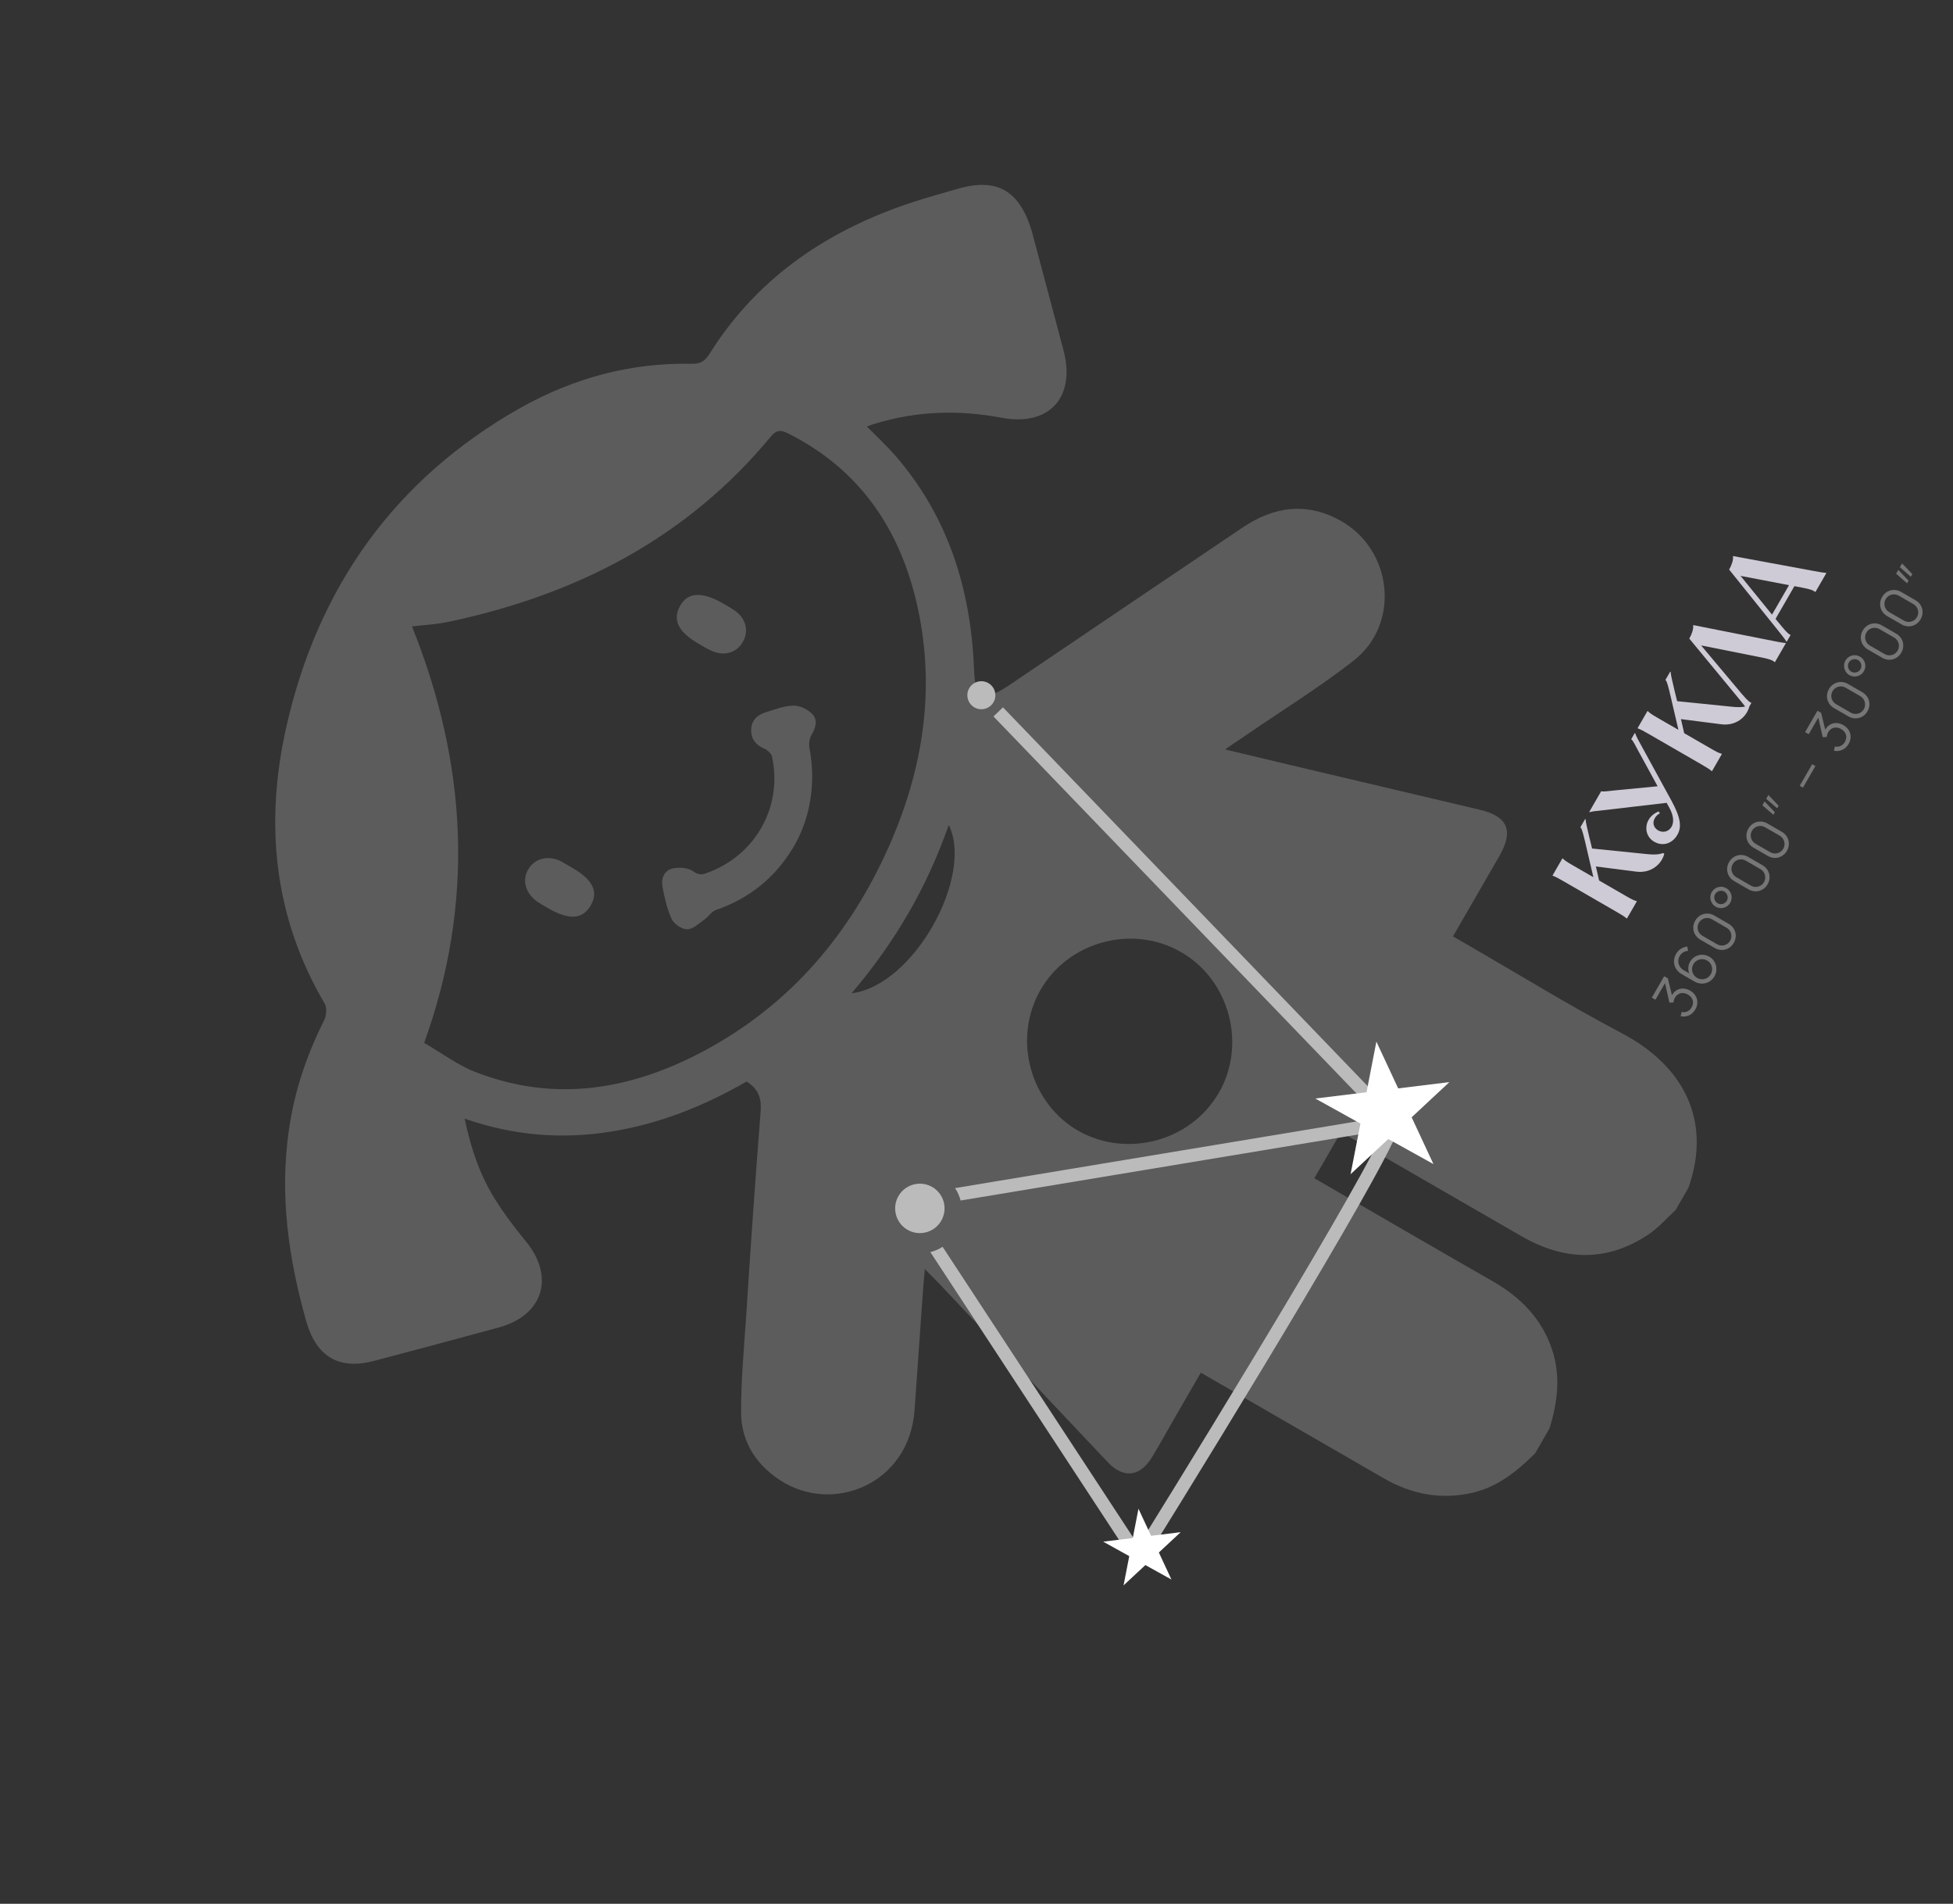 <svg width="395" height="385" viewBox="0 0 395 385" fill="none" xmlns="http://www.w3.org/2000/svg">
<rect x="0" y="0" width="395" height="385" fill="#333333" stroke="none"/>
<path opacity="0.8" d="M313.995 177.067L316.006 173.583L316.092 173.633C316.577 174.085 316.823 174.255 318.177 175.037L322.263 177.396L320.698 170.672C320.229 168.653 319.899 167.487 319.705 167.375L319.619 167.326L320.6 165.627L320.686 165.676C320.759 166.493 320.987 167.341 321.455 169.36L322 171.596L332.968 172.71C334.97 172.919 335.703 172.741 336.351 172.513L336.609 172.662C336.045 174.831 333.878 176.647 330.941 176.271L322.772 175.224L323.424 178.067L328.715 181.121C330.069 181.903 330.34 182.031 330.973 182.225L331.059 182.274L329.048 185.758L328.962 185.708C328.453 185.299 328.207 185.129 326.852 184.347L316.315 178.263C314.96 177.481 314.69 177.353 314.081 177.117L313.995 177.067ZM321.431 164.188L323.852 159.995L323.895 160.019C324.344 160.135 325.266 159.979 326.698 159.832L335.258 159.01L331.329 151.81C330.679 150.603 330.303 149.813 329.954 149.525L329.911 149.5L330.643 148.232L330.729 148.281C330.914 148.904 331.257 149.503 331.929 150.723L338.054 161.915C339.918 165.342 340.171 167.237 339.252 168.829C338.209 170.635 336.273 171.209 334.574 170.228C332.875 169.247 332.594 167.25 333.439 165.787C333.861 165.056 334.587 164.444 335.476 164.096L335.708 164.489C335.227 164.727 334.905 165.086 334.694 165.451C334.085 166.505 334.561 167.468 335.357 167.927C336.196 168.412 337.413 168.34 338.083 167.179C338.518 166.426 338.607 165.13 337.644 163.37L337.082 162.357L324.355 163.841C322.91 164.01 322.174 164.043 321.517 164.238L321.431 164.188ZM331.199 147.269L333.21 143.785L333.296 143.835C333.781 144.287 334.026 144.457 335.381 145.24L339.467 147.598L337.902 140.874C337.433 138.855 337.103 137.689 336.909 137.577L336.823 137.528L337.804 135.829L337.89 135.878C337.963 136.695 338.191 137.543 338.659 139.562L339.203 141.798L350.172 142.912C352.173 143.121 352.907 142.943 353.555 142.715L353.813 142.864C353.249 145.033 351.082 146.849 348.145 146.473L339.976 145.426L340.628 148.269L345.918 151.323C347.273 152.105 347.544 152.233 348.177 152.427L348.263 152.476L346.252 155.96L346.166 155.91C345.656 155.502 345.411 155.331 344.056 154.549L333.519 148.465C332.164 147.683 331.894 147.556 331.285 147.319L331.199 147.269ZM361.199 130.071L358.977 133.92L358.891 133.87C358.762 133.796 358.649 133.444 356.495 133.003L344.051 130.521L352.274 140.315C353.686 141.991 354.007 142.032 354.136 142.106L354.222 142.156L353.439 143.511L353.353 143.461C353.262 143.322 353.103 143.001 351.703 141.304L341.664 129.143C342.111 128.369 342.569 127.228 342.44 126.408L358.469 129.584C360.623 130.025 360.947 130.011 361.113 130.021L361.199 130.071ZM349.723 115.185C350.17 114.411 350.627 113.27 350.499 112.45L366.64 115.433C368.785 115.839 369.13 115.838 369.296 115.848L369.382 115.898L367.172 119.725L367.086 119.676C366.957 119.601 366.798 119.28 364.653 118.873L362.927 118.536L359.103 125.159L360.233 126.529C361.621 128.248 361.941 128.289 362.07 128.363L362.156 128.413L361.374 129.768L361.288 129.718C361.196 129.579 361.037 129.258 359.65 127.54L349.723 115.185ZM358.398 124.294L361.838 118.337L352.027 116.458L358.398 124.294Z" fill="#F6F1FF"/>
<path opacity="0.5" d="M337.328 197.854L338.156 201.256C338.931 199.889 340.439 199.533 341.837 200.34C343.276 201.171 343.687 202.752 342.892 204.129C342.25 205.241 341.11 205.775 339.914 205.507L340.116 204.653C341.003 204.833 341.75 204.44 342.148 203.713C342.703 202.704 342.384 201.709 341.381 201.13C340.363 200.542 339.312 200.801 338.754 201.768C338.598 202.038 338.498 202.403 338.476 202.73L337.646 202.763L336.756 198.82L334.821 202.172L334.089 201.749L336.585 197.425L337.328 197.854ZM341.818 194.506C342.619 193.118 344.331 192.673 345.718 193.474C347.1 194.272 347.555 196.065 346.754 197.453C345.941 198.861 344.17 199.335 342.71 198.492L340.117 196.995C338.615 196.128 338.142 194.379 338.997 192.898C339.489 192.046 340.325 191.51 341.266 191.43L341.41 192.296C340.733 192.328 340.082 192.7 339.725 193.318C339.116 194.373 339.53 195.624 340.497 196.182L341.645 196.845C341.365 196.094 341.398 195.233 341.818 194.506ZM346.01 197.024C346.574 196.047 346.251 194.807 345.274 194.243C344.297 193.679 343.054 194.008 342.49 194.984C341.926 195.961 342.263 197.202 343.24 197.766C344.207 198.324 345.446 198 346.01 197.024ZM350.663 190.681C349.862 192.068 348.198 192.514 346.811 191.713L343.901 190.033C342.514 189.232 342.068 187.568 342.869 186.181C343.67 184.793 345.334 184.348 346.721 185.149L349.631 186.829C351.018 187.63 351.464 189.293 350.663 190.681ZM349.925 190.255C350.456 189.335 350.14 188.155 349.22 187.624L346.238 185.902C345.313 185.368 344.133 185.684 343.602 186.604C343.071 187.524 343.387 188.704 344.312 189.238L347.294 190.96C348.214 191.491 349.394 191.174 349.925 190.255ZM349.942 182.569C349.348 183.598 348.031 183.96 346.992 183.36C345.973 182.772 345.625 181.407 346.201 180.409C346.795 179.381 348.112 179.019 349.152 179.619C350.191 180.219 350.536 181.541 349.942 182.569ZM349.251 182.17C349.62 181.531 349.392 180.679 348.753 180.31C348.114 179.941 347.261 180.169 346.892 180.808C346.523 181.448 346.752 182.3 347.391 182.669C348.03 183.038 348.882 182.81 349.251 182.17ZM357.507 178.828C356.706 180.215 355.042 180.661 353.654 179.86L350.744 178.18C349.357 177.379 348.911 175.715 349.712 174.328C350.513 172.94 352.177 172.495 353.564 173.296L356.474 174.976C357.862 175.777 358.308 177.44 357.507 178.828ZM356.769 178.402C357.3 177.482 356.983 176.302 356.064 175.771L353.081 174.049C352.156 173.515 350.976 173.831 350.445 174.751C349.914 175.671 350.23 176.851 351.155 177.385L354.138 179.107C355.057 179.638 356.238 179.322 356.769 178.402ZM361.409 172.069C360.608 173.457 358.944 173.902 357.556 173.101L354.647 171.421C353.259 170.62 352.813 168.957 353.614 167.569C354.415 166.182 356.079 165.736 357.467 166.537L360.376 168.217C361.764 169.018 362.21 170.682 361.409 172.069ZM360.671 171.643C361.202 170.723 360.886 169.543 359.966 169.012L356.983 167.29C356.058 166.756 354.878 167.072 354.347 167.992C353.816 168.912 354.132 170.092 355.057 170.626L358.04 172.348C358.96 172.879 360.14 172.563 360.671 171.643ZM358.668 164.78L356.453 162.857L356.897 162.088L358.971 164.255L358.668 164.78ZM359.43 163.46L357.215 161.537L357.659 160.768L359.733 162.935L359.43 163.46ZM367.172 154.922L364.652 159.287L363.997 158.909L366.517 154.544L367.172 154.922ZM368.327 144.161L369.155 147.563C369.931 146.196 371.439 145.84 372.837 146.647C374.276 147.478 374.687 149.059 373.892 150.436C373.25 151.548 372.11 152.082 370.914 151.814L371.115 150.96C372.003 151.14 372.749 150.747 373.148 150.021C373.703 149.011 373.384 148.016 372.381 147.437C371.362 146.849 370.312 147.108 369.754 148.075C369.598 148.345 369.498 148.71 369.476 149.037L368.646 149.07L367.756 145.127L365.821 148.479L365.088 148.056L367.584 143.732L368.327 144.161ZM377.702 143.848C376.901 145.235 375.237 145.681 373.85 144.88L370.94 143.2C369.553 142.399 369.107 140.735 369.908 139.348C370.709 137.961 372.373 137.515 373.76 138.316L376.67 139.996C378.057 140.797 378.503 142.461 377.702 143.848ZM376.964 143.422C377.495 142.502 377.179 141.322 376.259 140.791L373.277 139.069C372.352 138.535 371.172 138.851 370.641 139.771C370.11 140.691 370.426 141.871 371.351 142.405L374.333 144.127C375.253 144.658 376.433 144.342 376.964 143.422ZM376.981 135.737C376.387 136.765 375.07 137.127 374.031 136.527C373.012 135.939 372.664 134.574 373.24 133.577C373.834 132.548 375.151 132.186 376.191 132.786C377.23 133.386 377.575 134.708 376.981 135.737ZM376.29 135.338C376.659 134.698 376.431 133.846 375.792 133.477C375.152 133.108 374.3 133.336 373.931 133.976C373.562 134.615 373.79 135.467 374.43 135.836C375.069 136.205 375.921 135.977 376.29 135.338ZM384.545 131.995C383.744 133.382 382.081 133.828 380.693 133.027L377.783 131.347C376.396 130.546 375.95 128.882 376.751 127.495C377.552 126.108 379.216 125.662 380.603 126.463L383.513 128.143C384.901 128.944 385.346 130.608 384.545 131.995ZM383.808 131.569C384.339 130.649 384.022 129.469 383.103 128.938L380.12 127.216C379.195 126.682 378.015 126.998 377.484 127.918C376.953 128.838 377.269 130.018 378.194 130.552L381.177 132.274C382.096 132.805 383.277 132.489 383.808 131.569ZM388.448 125.236C387.647 126.624 385.983 127.07 384.595 126.269L381.685 124.589C380.298 123.788 379.852 122.124 380.653 120.736C381.454 119.349 383.118 118.903 384.505 119.704L387.415 121.384C388.803 122.185 389.249 123.849 388.448 125.236ZM387.71 124.81C388.241 123.891 387.924 122.71 387.005 122.179L384.022 120.457C383.097 119.923 381.917 120.24 381.386 121.159C380.855 122.079 381.171 123.259 382.096 123.793L385.079 125.515C385.998 126.046 387.179 125.73 387.71 124.81ZM385.707 117.947L383.492 116.024L383.936 115.255L386.01 117.423L385.707 117.947ZM386.469 116.628L384.254 114.704L384.698 113.935L386.772 116.103L386.469 116.628Z" fill="#BBBBBB"/>
<g opacity="0.2">
<path d="M193.841 38.145C189.023 39.521 184.156 40.868 179.466 42.72C164.495 48.559 152.131 57.781 143.527 71.521C142.606 73 141.631 73.644 139.867 73.564C127.472 73.315 115.913 76.497 105.198 82.514C79.803 96.885 64.285 118.768 57.908 147.002C53.514 166.458 55.317 185.401 65.682 202.985C66.154 203.794 66.031 205.399 65.559 206.334C62.013 213.405 59.517 220.747 58.423 228.564C56.514 241.743 58.372 254.55 61.932 267.199C63.974 274.346 68.543 277.118 75.681 275.205C84.06 273.002 92.468 270.749 100.905 268.446C109.818 266.015 112.258 258.305 106.42 251.113C104.214 248.431 102.116 245.677 100.264 242.731C97.124 237.833 95.29 232.416 93.97 226.223C103.909 229.682 113.672 230.424 123.496 228.854C133.449 227.292 142.569 223.573 151.003 218.72C153.56 220.331 154.041 222.285 153.836 224.848C152.744 238.7 151.782 252.561 150.899 266.4C150.468 272.722 149.878 279.086 149.885 285.46C149.845 291.337 152.762 296.039 157.667 299.273C168.324 306.364 183.887 300.196 184.969 285.198C185.492 277.789 186.015 270.381 186.537 262.972C186.654 261.027 186.85 259.062 187.048 256.629C188.174 257.815 188.913 258.51 189.673 259.284C201.121 271.391 212.54 283.549 224.039 295.686C227.243 299.078 230.572 298.654 232.996 294.689C234.44 292.304 235.783 289.861 237.206 287.397L242.867 277.591L245.985 279.391C257.3 285.924 268.564 292.427 279.879 298.96C285.561 302.241 291.556 303.355 297.994 301.842C303.063 300.612 306.894 297.46 310.49 293.903L313.393 288.874C315.008 283.638 315.687 278.398 313.953 273.039C311.885 266.749 307.619 262.409 301.987 259.157C290.945 252.849 279.911 246.411 268.898 240.053L265.83 238.282L271.173 229.029C272.057 229.472 272.991 229.945 273.846 230.438C285.11 236.942 296.425 243.474 307.689 249.978C316.238 254.913 324.85 255.326 333.331 249.696C335.39 248.336 337.04 246.406 338.884 244.722L341.497 240.196C346.297 226.54 340.455 215.523 328.074 208.979C317.382 203.342 307.097 197.001 296.637 190.963L293.871 189.366C297.123 183.734 300.171 178.453 303.22 173.173C306.21 167.994 305.006 165.086 299.157 163.72C286.587 160.754 274.018 157.788 261.448 154.823C257.088 153.781 252.728 152.738 247.778 151.557C249.216 150.576 250.141 149.904 251.087 149.31C258.688 144.043 266.653 139.188 273.888 133.509C283.285 126.06 281.63 111.158 271.133 105.299C264.286 101.48 257.649 102.408 251.277 106.709C235.55 117.341 219.773 127.945 204.017 138.628C202.066 139.916 200.008 141.275 198.07 139.754C197.101 138.993 197.082 136.703 196.996 135.111C196.318 119.097 191.78 104.542 181.176 92.251C179.398 90.219 177.405 88.331 175.318 86.254C176.169 85.941 176.595 85.784 177.071 85.657C185.444 83.116 193.915 82.844 202.558 84.481C212.23 86.311 217.637 80.313 215.086 70.795C212.94 62.783 210.822 54.722 208.675 46.71C206.198 38.575 201.701 35.912 193.841 38.145ZM210.412 200.251C216.023 190.416 229.01 186.851 238.867 192.542C248.702 198.153 252.18 211.291 246.468 221.068C240.785 230.795 228.014 234.217 218.172 228.735C208.336 223.124 204.771 210.137 210.412 200.251ZM172.236 200.874C181.026 190.527 187.464 179.493 191.892 166.829C196.996 177.151 184.869 199.317 172.236 200.874ZM185.627 122.982C189.191 139.455 186.7 155.383 179.976 170.745C172.053 188.766 159.924 203.153 142.374 212.531C127.725 220.367 112.372 223.035 96.353 216.871C92.614 215.45 89.355 212.965 85.785 210.904C96.016 182.615 94.548 154.613 83.322 126.675C85.837 126.384 88.315 126.272 90.766 125.743C116.51 120.29 138.838 108.909 155.92 88.264C157.014 86.951 157.849 86.897 159.315 87.609C174.04 94.971 182.225 107.273 185.627 122.982Z" fill="white"/>
<path d="M160.31 171.593C156.617 177.641 151.428 181.752 144.733 184.056C143.882 184.369 143.302 185.375 142.514 185.926C141.401 186.692 140.236 187.897 139.012 187.927C137.917 187.966 136.345 186.857 135.881 185.918C134.91 183.883 134.423 181.59 133.987 179.327C133.67 177.669 134.34 176.044 135.977 175.648C137.296 175.337 139.111 175.446 140.159 176.185C141.258 176.954 141.935 176.942 142.974 176.536C152.784 173.015 158.345 163.151 156.143 153.029C156.024 152.423 155.285 151.728 154.703 151.459C153.078 150.789 152.024 149.712 151.924 147.911C151.832 145.98 152.896 144.717 154.649 144.12C156.531 143.53 158.451 142.761 160.432 142.698C161.735 142.646 163.352 143.446 164.285 144.386C165.41 145.572 165.028 147.162 164.136 148.592C163.73 149.296 163.559 150.404 163.714 151.298C165.087 158.326 163.887 165.747 160.31 171.593Z" fill="white"/>
<path d="M115.695 175.471C119.919 177.91 121.125 180.35 119.449 183.137C117.823 185.953 115.057 186.099 110.883 183.69C110.129 183.254 109.375 182.819 108.649 182.333C106.28 180.63 105.528 177.983 106.856 175.799C108.134 173.587 110.881 172.893 113.432 174.165C114.186 174.6 114.941 175.036 115.695 175.471Z" fill="white"/>
<path d="M141.508 130.298C137.205 127.88 135.998 125.441 137.494 122.617C139.02 119.743 141.945 119.554 146.32 122.08C147.074 122.515 147.828 122.951 148.554 123.437C150.851 125.031 151.51 127.49 150.283 129.732C148.998 132.074 146.431 132.805 143.8 131.554C142.988 131.219 142.262 130.734 141.508 130.298Z" fill="white"/>
</g>
<path fill-rule="evenodd" clip-rule="evenodd" d="M229.184 315.774L230.326 317.515L231.426 315.747C240.125 301.763 253.139 280.572 263.909 262.449C269.293 253.389 274.123 245.085 277.574 238.828C279.297 235.702 280.687 233.07 281.63 231.103C282.1 230.122 282.472 229.283 282.72 228.618C282.843 228.287 282.945 227.973 283.012 227.691C283.069 227.451 283.142 227.075 283.079 226.692L283.011 226.285L282.725 225.987L202.851 143.041L200.935 144.887L279.055 226.012L193.163 240.272C193.677 241.046 194.056 241.896 194.292 242.781L279.865 228.574C279.691 228.975 279.48 229.435 279.231 229.952C278.321 231.851 276.96 234.431 275.244 237.543C271.814 243.762 267.002 252.036 261.622 261.09C251.309 278.444 238.931 298.621 230.267 312.573L190.647 252.144C189.878 252.633 189.039 252.992 188.166 253.212L229.184 315.774Z" fill="#BBBBBB"/>
<circle cx="186.044" cy="244.374" r="4.998" transform="rotate(32.963 186.044 244.374)" fill="#BBBBBB"/>
<circle cx="198.483" cy="140.596" r="2.833" transform="rotate(32.963 198.483 140.596)" fill="#BBBBBB"/>
<path d="M278.379 210.645L282.785 220.104L293.143 218.836L285.509 225.95L289.915 235.409L280.79 230.347L273.156 237.461L275.151 227.218L266.026 222.155L276.384 220.887L278.379 210.645Z" fill="white"/>
<path d="M230.261 305.116L232.808 310.584L238.795 309.851L234.382 313.962L236.929 319.429L231.655 316.503L227.243 320.615L228.396 314.695L223.122 311.769L229.108 311.036L230.261 305.116Z" fill="white"/>
</svg>
